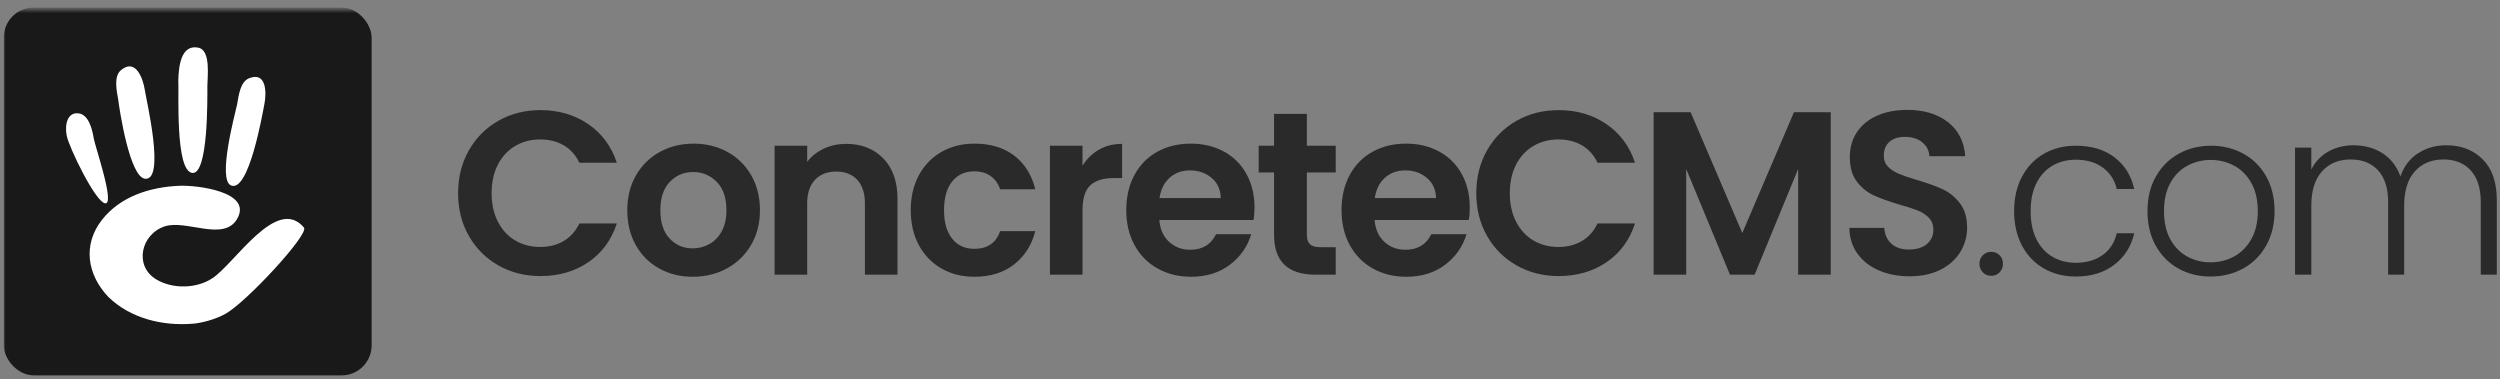 <?xml version="1.0" encoding="UTF-8"?>
<svg width="666px" height="101px" viewBox="0 0 666 101" version="1.1" xmlns="http://www.w3.org/2000/svg" xmlns:xlink="http://www.w3.org/1999/xlink">
    <rect x="0" y="0" width="666" height="101" fill="#808080" stroke="none"/>
    <title>logo.com drk</title>
    <defs>
        <polygon id="path-1" points="0 0.518 99.482 0.518 99.482 100 0 100"></polygon>
    </defs>
    <g id="logo.com-drk" stroke="none" stroke-width="1" fill="none" fill-rule="evenodd">
        <g id="Group-36">
            <g id="Group-3" transform="translate(0, 0.482)">
                <mask id="mask-2" fill="white">
                    <use xlink:href="#path-1"></use>
                </mask>
                <g id="Clip-2"></g>
                <rect id="Rectangle" fill="#19191A" mask="url(#mask-2)" x="1" y="1.518" width="98" height="98" rx="8"></rect>
            </g>
            <path d="M60.025,83.627 C57.242,85.148 53.608,86.053 51.49,86.227 C43.114,86.916 34.694,84.75 28.883,79.126 C23.177,73.14 21.995,65.16 27.172,58.56 C31.977,52.432 39.776,49.809 47.877,49.491 C52.368,49.311 67.552,51.043 63.108,58.42 C59.502,64.408 49.569,58.422 43.888,60.301 C37.496,62.412 35.644,70.92 41.699,74.478 C46.12,77.08 52.413,76.864 56.559,74.139 C62.571,70.194 73.722,51.987 80.972,60.623 C82.438,62.367 65.544,80.605 60.025,83.627 M17.779,36.189 C17.166,33.186 17.988,29.765 20.998,30.206 C23.587,30.588 24.549,34.271 24.977,36.88 C25.334,39.037 30.771,54.719 27.965,54.158 C25.326,53.633 18.415,39.308 17.779,36.189 M32.214,18.7 C36.212,15.34 38.153,21.117 38.581,23.995 C39.008,26.822 44.053,48.026 38.697,47.627 C34.569,47.318 31.837,29.35 31.488,26.504 C31.113,24.306 30.207,20.386 32.214,18.7 M52.797,12.691 C56.239,13.357 55.248,20.426 55.242,22.972 C55.24,25.808 55.538,46.678 51.188,46.062 C46.641,45.419 47.696,24.697 47.502,21.353 C47.603,18.004 48.077,11.775 52.797,12.691 M63.184,27.735 C63.55,25.618 63.981,21.775 66.352,20.848 C71.073,18.992 70.987,24.841 70.457,27.599 C69.931,30.303 66.296,51.384 61.545,49.401 C57.882,47.868 62.59,30.435 63.184,27.735" id="Fill-4" fill="#FFFFFF"></path>
            <path d="M124.921,40.031 C126.843,36.663 129.467,34.038 132.795,32.157 C136.122,30.277 139.852,29.336 143.986,29.336 C148.822,29.336 153.058,30.576 156.696,33.056 C160.333,35.536 162.875,38.968 164.322,43.348 L154.34,43.348 C153.348,41.282 151.953,39.732 150.155,38.698 C148.357,37.665 146.28,37.148 143.924,37.148 C141.402,37.148 139.159,37.737 137.197,38.915 C135.233,40.093 133.703,41.758 132.609,43.906 C131.513,46.056 130.966,48.577 130.966,51.47 C130.966,54.322 131.513,56.833 132.609,59.003 C133.703,61.173 135.233,62.847 137.197,64.025 C139.159,65.203 141.402,65.792 143.924,65.792 C146.28,65.792 148.357,65.265 150.155,64.211 C151.953,63.157 153.348,61.597 154.34,59.53 L164.322,59.53 C162.875,63.953 160.343,67.394 156.727,69.853 C153.109,72.313 148.862,73.542 143.986,73.542 C139.852,73.542 136.122,72.602 132.795,70.721 C129.467,68.841 126.843,66.226 124.921,62.878 C122.999,59.53 122.038,55.728 122.038,51.47 C122.038,47.214 122.999,43.401 124.921,40.031" id="Fill-6" fill="#2A2A2A"></path>
            <path d="M188.966,65.017 C190.35,64.252 191.456,63.105 192.283,61.576 C193.11,60.047 193.523,58.187 193.523,55.996 C193.523,52.731 192.665,50.22 190.95,48.463 C189.235,46.706 187.137,45.828 184.657,45.828 C182.177,45.828 180.1,46.706 178.426,48.463 C176.752,50.22 175.915,52.731 175.915,55.996 C175.915,59.262 176.731,61.772 178.364,63.529 C179.996,65.286 182.053,66.164 184.533,66.164 C186.104,66.164 187.581,65.782 188.966,65.017 M175.605,71.527 C172.96,70.06 170.883,67.983 169.374,65.296 C167.865,62.609 167.111,59.51 167.111,55.996 C167.111,52.483 167.886,49.383 169.436,46.696 C170.986,44.01 173.104,41.933 175.791,40.465 C178.477,38.998 181.474,38.264 184.781,38.264 C188.088,38.264 191.084,38.998 193.771,40.465 C196.457,41.933 198.576,44.01 200.126,46.696 C201.676,49.383 202.451,52.483 202.451,55.996 C202.451,59.51 201.655,62.609 200.064,65.296 C198.472,67.983 196.323,70.06 193.616,71.527 C190.908,72.995 187.881,73.728 184.533,73.728 C181.226,73.728 178.25,72.995 175.605,71.527" id="Fill-8" fill="#2A2A2A"></path>
            <path d="M235.31,42.201 C237.831,44.785 239.092,48.391 239.092,53.02 L239.092,73.17 L230.412,73.17 L230.412,54.198 C230.412,51.47 229.73,49.373 228.366,47.905 C227.002,46.439 225.142,45.704 222.786,45.704 C220.389,45.704 218.498,46.439 217.113,47.905 C215.728,49.373 215.036,51.47 215.036,54.198 L215.036,73.17 L206.356,73.17 L206.356,38.822 L215.036,38.822 L215.036,43.1 C216.193,41.612 217.671,40.445 219.469,39.597 C221.267,38.75 223.24,38.326 225.39,38.326 C229.482,38.326 232.789,39.618 235.31,42.201" id="Fill-10" fill="#2A2A2A"></path>
            <path d="M244.796,46.665 C246.242,43.999 248.247,41.933 250.81,40.465 C253.373,38.998 256.307,38.264 259.614,38.264 C263.872,38.264 267.395,39.329 270.186,41.457 C272.975,43.586 274.844,46.572 275.796,50.416 L266.434,50.416 C265.938,48.928 265.102,47.761 263.922,46.913 C262.745,46.066 261.288,45.642 259.551,45.642 C257.072,45.642 255.109,46.541 253.662,48.339 C252.215,50.137 251.492,52.689 251.492,55.996 C251.492,59.262 252.215,61.793 253.662,63.591 C255.109,65.389 257.072,66.288 259.551,66.288 C263.065,66.288 265.358,64.718 266.434,61.576 L275.796,61.576 C274.844,65.296 272.965,68.251 270.155,70.442 C267.342,72.633 263.831,73.728 259.614,73.728 C256.307,73.728 253.373,72.995 250.81,71.527 C248.247,70.06 246.242,67.993 244.796,65.327 C243.349,62.661 242.626,59.551 242.626,55.996 C242.626,52.441 243.349,49.331 244.796,46.665" id="Fill-12" fill="#2A2A2A"></path>
            <path d="M292.752,39.876 C294.55,38.843 296.606,38.326 298.921,38.326 L298.921,47.44 L296.627,47.44 C293.899,47.44 291.842,48.081 290.459,49.362 C289.072,50.644 288.382,52.876 288.382,56.058 L288.382,73.17 L279.702,73.17 L279.702,38.822 L288.382,38.822 L288.382,44.154 C289.498,42.335 290.954,40.91 292.752,39.876" id="Fill-14" fill="#2A2A2A"></path>
            <path d="M325.209,52.772 C325.168,50.54 324.361,48.752 322.791,47.409 C321.22,46.066 319.298,45.394 317.025,45.394 C314.876,45.394 313.067,46.045 311.601,47.347 C310.133,48.649 309.233,50.458 308.903,52.772 L325.209,52.772 Z M333.951,58.6 L308.841,58.6 C309.048,61.08 309.916,63.023 311.445,64.428 C312.974,65.834 314.855,66.536 317.087,66.536 C320.312,66.536 322.605,65.151 323.969,62.382 L333.331,62.382 C332.339,65.689 330.438,68.407 327.627,70.535 C324.815,72.664 321.365,73.728 317.273,73.728 C313.966,73.728 311.001,72.995 308.376,71.527 C305.751,70.06 303.705,67.983 302.238,65.296 C300.771,62.609 300.037,59.51 300.037,55.996 C300.037,52.441 300.76,49.321 302.207,46.634 C303.653,43.948 305.68,41.881 308.283,40.434 C310.888,38.988 313.884,38.264 317.273,38.264 C320.538,38.264 323.463,38.967 326.046,40.372 C328.629,41.777 330.634,43.772 332.061,46.355 C333.486,48.939 334.199,51.904 334.199,55.252 C334.199,56.492 334.116,57.608 333.951,58.6 L333.951,58.6 Z" id="Fill-16" fill="#2A2A2A"></path>
            <path d="M348.148,45.952 L348.148,62.568 C348.148,63.725 348.427,64.562 348.985,65.079 C349.544,65.596 350.483,65.854 351.806,65.854 L355.836,65.854 L355.836,73.17 L350.38,73.17 C343.064,73.17 339.406,69.616 339.406,62.506 L339.406,45.952 L335.314,45.952 L335.314,38.822 L339.406,38.822 L339.406,30.328 L348.148,30.328 L348.148,38.822 L355.836,38.822 L355.836,45.952 L348.148,45.952 Z" id="Fill-18" fill="#2A2A2A"></path>
            <path d="M382.557,52.772 C382.516,50.54 381.709,48.752 380.139,47.409 C378.568,46.066 376.646,45.394 374.373,45.394 C372.224,45.394 370.415,46.045 368.949,47.347 C367.481,48.649 366.581,50.458 366.251,52.772 L382.557,52.772 Z M391.299,58.6 L366.189,58.6 C366.396,61.08 367.264,63.023 368.793,64.428 C370.322,65.834 372.203,66.536 374.435,66.536 C377.66,66.536 379.953,65.151 381.317,62.382 L390.679,62.382 C389.687,65.689 387.786,68.407 384.975,70.535 C382.163,72.664 378.713,73.728 374.621,73.728 C371.314,73.728 368.349,72.995 365.724,71.527 C363.099,70.06 361.053,67.983 359.586,65.296 C358.119,62.609 357.385,59.51 357.385,55.996 C357.385,52.441 358.108,49.321 359.555,46.634 C361.001,43.948 363.028,41.881 365.631,40.434 C368.236,38.988 371.232,38.264 374.621,38.264 C377.886,38.264 380.811,38.967 383.394,40.372 C385.977,41.777 387.982,43.772 389.409,46.355 C390.834,48.939 391.547,51.904 391.547,55.252 C391.547,56.492 391.464,57.608 391.299,58.6 L391.299,58.6 Z" id="Fill-20" fill="#2A2A2A"></path>
            <path d="M396.166,40.031 C398.088,36.663 400.713,34.038 404.04,32.157 C407.367,30.277 411.098,29.336 415.231,29.336 C420.067,29.336 424.304,30.576 427.941,33.056 C431.578,35.536 434.12,38.968 435.567,43.348 L425.585,43.348 C424.594,41.282 423.198,39.732 421.4,38.698 C419.603,37.665 417.525,37.148 415.169,37.148 C412.647,37.148 410.405,37.737 408.442,38.915 C406.479,40.093 404.949,41.758 403.854,43.906 C402.759,46.056 402.211,48.577 402.211,51.47 C402.211,54.322 402.759,56.833 403.854,59.003 C404.949,61.173 406.479,62.847 408.442,64.025 C410.405,65.203 412.647,65.792 415.169,65.792 C417.525,65.792 419.603,65.265 421.4,64.211 C423.198,63.157 424.594,61.597 425.585,59.53 L435.567,59.53 C434.12,63.953 431.589,67.394 427.973,69.853 C424.354,72.313 420.108,73.542 415.231,73.542 C411.098,73.542 407.367,72.602 404.04,70.721 C400.713,68.841 398.088,66.226 396.166,62.878 C394.244,59.53 393.283,55.728 393.283,51.47 C393.283,47.214 394.244,43.401 396.166,40.031" id="Fill-22" fill="#2A2A2A"></path>
            <polygon id="Fill-24" fill="#2A2A2A" points="487.708 29.894 487.708 73.17 479.028 73.17 479.028 45.022 467.434 73.17 460.862 73.17 449.206 45.022 449.206 73.17 440.526 73.17 440.526 29.894 450.384 29.894 464.148 62.072 477.912 29.894"></polygon>
            <path d="M500.573,72.054 C498.155,71.021 496.242,69.533 494.838,67.59 C493.432,65.648 492.709,63.354 492.668,60.708 L501.968,60.708 C502.092,62.486 502.721,63.891 503.858,64.924 C504.995,65.958 506.555,66.474 508.54,66.474 C510.564,66.474 512.156,65.989 513.313,65.017 C514.47,64.047 515.05,62.776 515.05,61.204 C515.05,59.924 514.656,58.869 513.872,58.042 C513.086,57.216 512.104,56.565 510.927,56.089 C509.749,55.615 508.126,55.088 506.059,54.508 C503.249,53.682 500.965,52.865 499.209,52.059 C497.451,51.253 495.943,50.034 494.682,48.401 C493.422,46.769 492.792,44.588 492.792,41.86 C492.792,39.298 493.432,37.066 494.714,35.164 C495.994,33.263 497.793,31.806 500.107,30.793 C502.422,29.781 505.067,29.274 508.044,29.274 C512.508,29.274 516.134,30.359 518.925,32.529 C521.715,34.699 523.254,37.727 523.544,41.612 L513.996,41.612 C513.912,40.124 513.283,38.895 512.104,37.923 C510.927,36.952 509.366,36.466 507.424,36.466 C505.728,36.466 504.375,36.9 503.363,37.768 C502.349,38.636 501.844,39.898 501.844,41.55 C501.844,42.708 502.225,43.669 502.991,44.433 C503.755,45.199 504.705,45.819 505.843,46.293 C506.979,46.769 508.58,47.316 510.647,47.936 C513.458,48.763 515.752,49.59 517.53,50.416 C519.306,51.243 520.836,52.484 522.118,54.136 C523.398,55.79 524.04,57.96 524.04,60.646 C524.04,62.962 523.44,65.11 522.242,67.094 C521.043,69.078 519.286,70.659 516.971,71.837 C514.656,73.015 511.908,73.604 508.725,73.604 C505.708,73.604 502.991,73.088 500.573,72.054" id="Fill-26" fill="#2A2A2A"></path>
            <path d="M528.224,72.55 C527.624,71.93 527.325,71.166 527.325,70.256 C527.325,69.347 527.624,68.593 528.224,67.993 C528.823,67.394 529.577,67.094 530.487,67.094 C531.355,67.094 532.088,67.394 532.688,67.993 C533.286,68.593 533.586,69.347 533.586,70.256 C533.586,71.166 533.286,71.93 532.688,72.55 C532.088,73.17 531.355,73.48 530.487,73.48 C529.577,73.48 528.823,73.17 528.224,72.55" id="Fill-28" fill="#2A2A2A"></path>
            <path d="M538.67,47.037 C540.074,44.412 542.019,42.387 544.499,40.961 C546.979,39.535 549.809,38.822 552.992,38.822 C557.167,38.822 560.607,39.855 563.316,41.922 C566.023,43.989 567.769,46.8 568.554,50.354 L563.904,50.354 C563.324,47.915 562.076,46.004 560.154,44.619 C558.231,43.234 555.845,42.542 552.992,42.542 C550.72,42.542 548.673,43.059 546.855,44.092 C545.034,45.125 543.6,46.665 542.545,48.711 C541.491,50.757 540.965,53.268 540.965,56.244 C540.965,59.22 541.491,61.742 542.545,63.808 C543.6,65.875 545.034,67.425 546.855,68.458 C548.673,69.492 550.72,70.008 552.992,70.008 C555.845,70.008 558.231,69.316 560.154,67.931 C562.076,66.546 563.324,64.614 563.904,62.134 L568.554,62.134 C567.769,65.606 566.013,68.396 563.284,70.504 C560.557,72.612 557.125,73.666 552.992,73.666 C549.809,73.666 546.979,72.953 544.499,71.527 C542.019,70.101 540.074,68.076 538.67,65.451 C537.265,62.827 536.562,59.758 536.562,56.244 C536.562,52.731 537.265,49.662 538.67,47.037" id="Fill-30" fill="#2A2A2A"></path>
            <path d="M595.089,68.365 C596.99,67.353 598.53,65.823 599.708,63.777 C600.887,61.731 601.476,59.22 601.476,56.244 C601.476,53.268 600.897,50.757 599.739,48.711 C598.582,46.665 597.052,45.136 595.151,44.123 C593.25,43.111 591.184,42.604 588.951,42.604 C586.72,42.604 584.652,43.111 582.751,44.123 C580.85,45.136 579.331,46.665 578.194,48.711 C577.057,50.757 576.489,53.268 576.489,56.244 C576.489,59.22 577.057,61.731 578.194,63.777 C579.331,65.823 580.839,67.353 582.721,68.365 C584.601,69.379 586.657,69.884 588.89,69.884 C591.121,69.884 593.188,69.379 595.089,68.365 M580.303,71.527 C577.761,70.101 575.755,68.076 574.288,65.451 C572.82,62.827 572.087,59.758 572.087,56.244 C572.087,52.732 572.831,49.662 574.319,47.037 C575.808,44.413 577.832,42.387 580.396,40.961 C582.958,39.535 585.83,38.822 589.014,38.822 C592.195,38.822 595.079,39.535 597.662,40.961 C600.245,42.387 602.271,44.413 603.738,47.037 C605.205,49.662 605.94,52.732 605.94,56.244 C605.94,59.716 605.195,62.776 603.707,65.42 C602.22,68.066 600.173,70.101 597.569,71.527 C594.965,72.953 592.071,73.666 588.89,73.666 C585.706,73.666 582.845,72.953 580.303,71.527" id="Fill-32" fill="#2A2A2A"></path>
            <path d="M661.398,42.449 C663.898,44.95 665.149,48.577 665.149,53.33 L665.149,73.17 L660.871,73.17 L660.871,53.826 C660.871,50.148 659.982,47.338 658.205,45.394 C656.427,43.452 654.009,42.48 650.951,42.48 C647.768,42.48 645.226,43.534 643.325,45.642 C641.423,47.75 640.473,50.809 640.473,54.818 L640.473,73.17 L636.195,73.17 L636.195,53.826 C636.195,50.148 635.306,47.338 633.529,45.394 C631.752,43.452 629.313,42.48 626.213,42.48 C623.03,42.48 620.488,43.534 618.587,45.642 C616.685,47.75 615.735,50.809 615.735,54.818 L615.735,73.17 L611.395,73.17 L611.395,39.318 L615.735,39.318 L615.735,45.146 C616.809,43.038 618.339,41.437 620.323,40.341 C622.307,39.246 624.518,38.698 626.958,38.698 C629.891,38.698 632.464,39.402 634.676,40.806 C636.887,42.212 638.489,44.278 639.481,47.006 C640.39,44.32 641.951,42.263 644.162,40.837 C646.373,39.411 648.883,38.698 651.695,38.698 C655.663,38.698 658.897,39.949 661.398,42.449" id="Fill-34" fill="#2A2A2A"></path>
        </g>
    </g>
</svg>